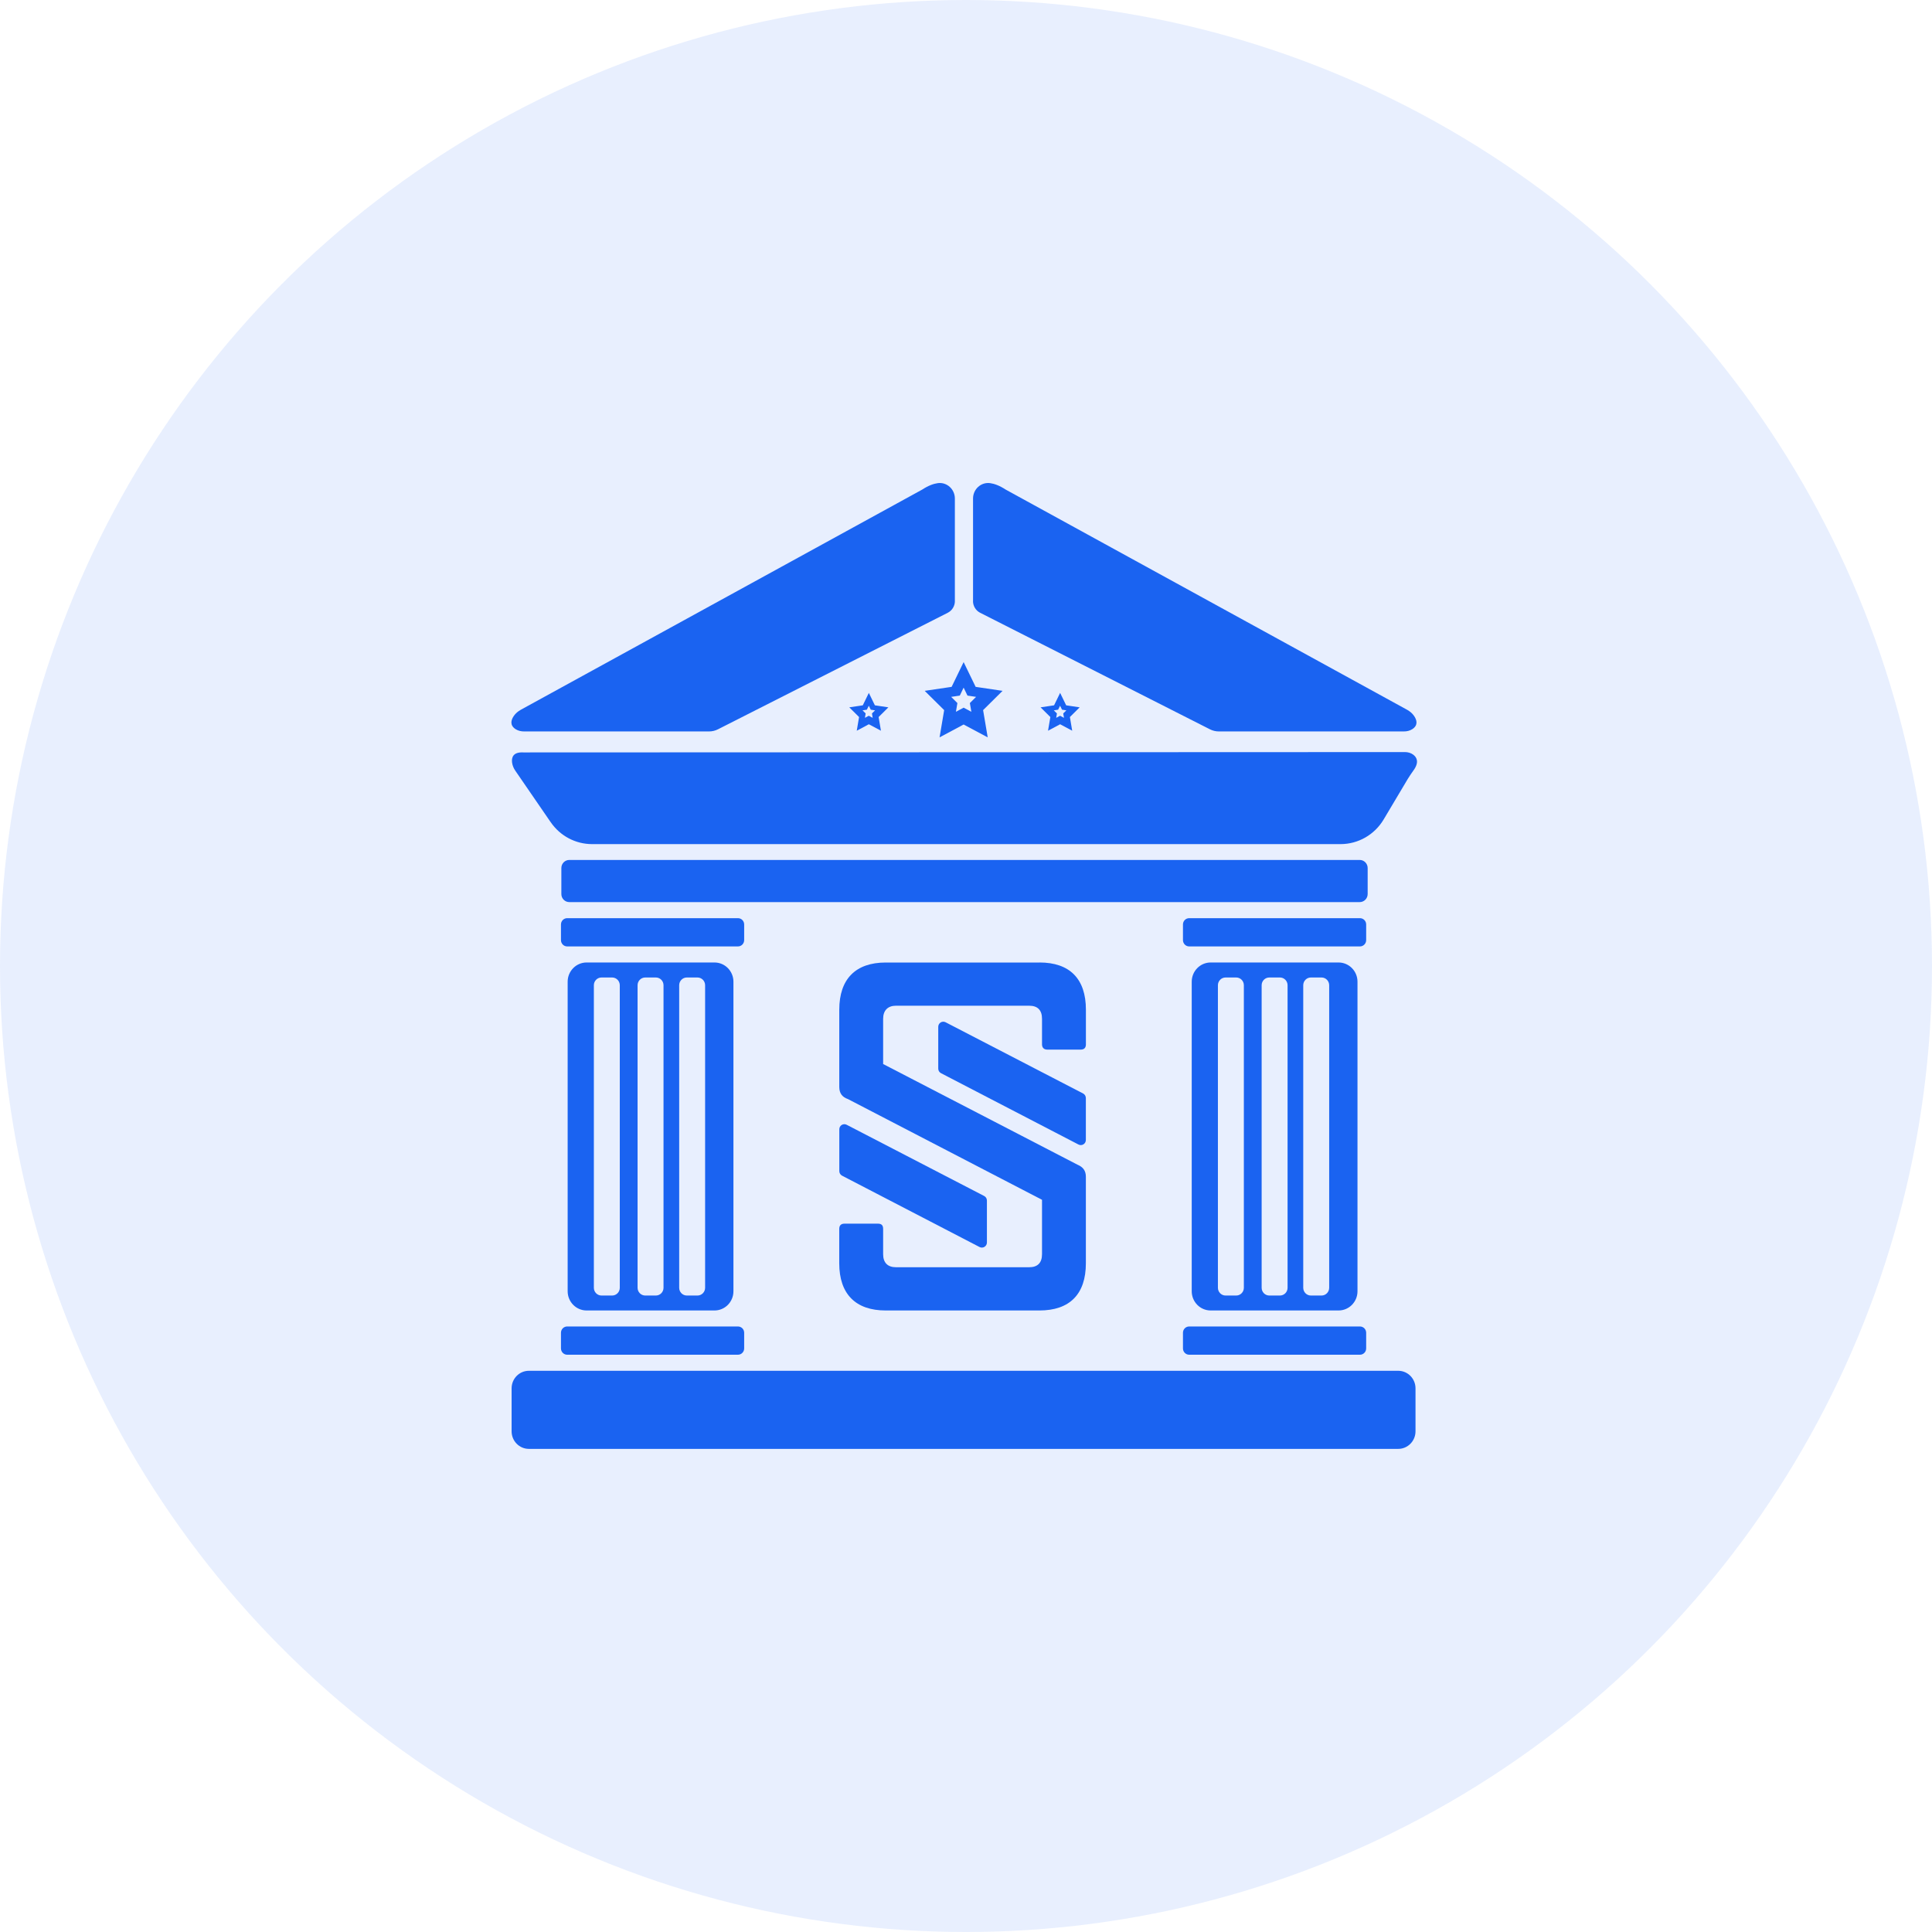 <svg width="110" height="110" viewBox="0 0 110 110" fill="none" xmlns="http://www.w3.org/2000/svg">
<circle opacity="0.1" cx="55" cy="55" r="55" fill="#1A63F1"/>
<path d="M54.366 34.219V28.383C54.366 27.853 53.909 27.437 53.392 27.508C53.147 27.541 52.853 27.649 52.506 27.875L29.66 40.407C29.498 40.495 29.353 40.616 29.249 40.77C29.104 40.986 29.006 41.289 29.357 41.516C29.5 41.608 29.669 41.645 29.838 41.645H40.368C40.545 41.645 40.721 41.604 40.881 41.522L53.959 34.89C54.21 34.763 54.368 34.503 54.368 34.219H54.366Z" fill="#1A63F1"/>
<path d="M55.401 34.219V28.383C55.401 27.853 55.857 27.437 56.375 27.508C56.619 27.541 56.914 27.649 57.26 27.875L80.106 40.407C80.269 40.495 80.414 40.616 80.517 40.77C80.663 40.986 80.76 41.289 80.409 41.516C80.266 41.608 80.098 41.645 79.929 41.645H69.399C69.221 41.645 69.046 41.604 68.886 41.522L55.808 34.89C55.556 34.763 55.398 34.503 55.398 34.219H55.401Z" fill="#1A63F1"/>
<path d="M31.357 46.817L29.344 43.887C29.246 43.746 29.177 43.586 29.155 43.414C29.121 43.139 29.199 42.805 29.805 42.84L79.989 42.82C80.16 42.82 80.331 42.867 80.467 42.97C80.66 43.117 80.816 43.386 80.489 43.848C80.372 44.013 80.257 44.178 80.153 44.349L78.779 46.657C78.259 47.528 77.33 48.06 76.326 48.06H33.708C32.771 48.06 31.894 47.596 31.357 46.815V46.817Z" fill="#1A63F1"/>
<path d="M77.417 48.962H32.413C32.163 48.962 31.961 49.168 31.961 49.422V50.902C31.961 51.156 32.163 51.362 32.413 51.362H77.417C77.667 51.362 77.869 51.156 77.869 50.902V49.422C77.869 49.168 77.667 48.962 77.417 48.962Z" fill="#1A63F1"/>
<path d="M42.017 52.277H32.292C32.097 52.277 31.939 52.437 31.939 52.635V53.526C31.939 53.724 32.097 53.885 32.292 53.885H42.017C42.212 53.885 42.37 53.724 42.37 53.526V52.635C42.37 52.437 42.212 52.277 42.017 52.277Z" fill="#1A63F1"/>
<path d="M77.431 52.277H67.706C67.511 52.277 67.353 52.437 67.353 52.635V53.526C67.353 53.724 67.511 53.885 67.706 53.885H77.431C77.626 53.885 77.784 53.724 77.784 53.526V52.635C77.784 52.437 77.626 52.277 77.431 52.277Z" fill="#1A63F1"/>
<path d="M40.681 54.8H33.398C32.803 54.8 32.32 55.291 32.32 55.896V73.518C32.32 74.123 32.803 74.613 33.398 74.613H40.681C41.276 74.613 41.759 74.123 41.759 73.518V55.896C41.759 55.291 41.276 54.8 40.681 54.8ZM35.288 73.32C35.288 73.564 35.093 73.762 34.853 73.762H34.247C34.007 73.762 33.812 73.564 33.812 73.32V56.096C33.812 55.852 34.007 55.654 34.247 55.654H34.853C35.093 55.654 35.288 55.852 35.288 56.096V73.32ZM37.778 73.32C37.778 73.564 37.583 73.762 37.343 73.762H36.737C36.496 73.762 36.301 73.564 36.301 73.32V56.096C36.301 55.852 36.496 55.654 36.737 55.654H37.343C37.583 55.654 37.778 55.852 37.778 56.096V73.32ZM40.146 73.32C40.146 73.564 39.952 73.762 39.711 73.762H39.105C38.865 73.762 38.67 73.564 38.67 73.32V56.096C38.67 55.852 38.865 55.654 39.105 55.654H39.711C39.952 55.654 40.146 55.852 40.146 56.096V73.32Z" fill="#1A63F1"/>
<path d="M76.212 54.8H68.93C68.334 54.8 67.852 55.291 67.852 55.896V73.518C67.852 74.123 68.334 74.613 68.93 74.613H76.212C76.808 74.613 77.29 74.123 77.29 73.518V55.896C77.29 55.291 76.808 54.8 76.212 54.8ZM70.82 73.32C70.82 73.564 70.625 73.762 70.385 73.762H69.778C69.538 73.762 69.343 73.564 69.343 73.32V56.096C69.343 55.852 69.538 55.654 69.778 55.654H70.385C70.625 55.654 70.82 55.852 70.82 56.096V73.32ZM73.309 73.32C73.309 73.564 73.114 73.762 72.874 73.762H72.268C72.028 73.762 71.833 73.564 71.833 73.32V56.096C71.833 55.852 72.028 55.654 72.268 55.654H72.874C73.114 55.654 73.309 55.852 73.309 56.096V73.32ZM75.678 73.32C75.678 73.564 75.483 73.762 75.243 73.762H74.636C74.396 73.762 74.201 73.564 74.201 73.32V56.096C74.201 55.852 74.396 55.654 74.636 55.654H75.243C75.483 55.654 75.678 55.852 75.678 56.096V73.32Z" fill="#1A63F1"/>
<path d="M42.017 75.524H32.292C32.097 75.524 31.939 75.684 31.939 75.882V76.773C31.939 76.971 32.097 77.132 32.292 77.132H42.017C42.212 77.132 42.37 76.971 42.37 76.773V75.882C42.37 75.684 42.212 75.524 42.017 75.524Z" fill="#1A63F1"/>
<path d="M77.431 75.524H67.706C67.511 75.524 67.353 75.684 67.353 75.882V76.773C67.353 76.971 67.511 77.132 67.706 77.132H77.431C77.626 77.132 77.784 76.971 77.784 76.773V75.882C77.784 75.684 77.626 75.524 77.431 75.524Z" fill="#1A63F1"/>
<path d="M79.61 78.047H30.112C29.569 78.047 29.129 78.494 29.129 79.046V81.494C29.129 82.045 29.569 82.493 30.112 82.493H79.61C80.152 82.493 80.593 82.045 80.593 81.494V79.046C80.593 78.494 80.152 78.047 79.61 78.047Z" fill="#1A63F1"/>
<path d="M57.082 39.334L55.549 39.107L54.865 37.697L54.181 39.107L52.648 39.334L53.757 40.431L53.495 41.982L54.865 41.25L56.236 41.982L55.974 40.431L57.082 39.334ZM55.305 40.526L54.865 40.291L54.426 40.526L54.51 40.029L54.155 39.677L54.647 39.604L54.865 39.151L55.084 39.604L55.575 39.677L55.22 40.029L55.305 40.526Z" fill="#1A63F1"/>
<path d="M61.472 40.273L60.703 40.158L60.359 39.45L60.015 40.158L59.246 40.273L59.803 40.825L59.67 41.604L60.359 41.236L61.047 41.604L60.915 40.825L61.472 40.273ZM60.578 40.871L60.357 40.752L60.136 40.871L60.177 40.62L59.999 40.444L60.246 40.407L60.357 40.181L60.467 40.407L60.714 40.444L60.536 40.62L60.578 40.871Z" fill="#1A63F1"/>
<path d="M50.581 40.273L49.812 40.158L49.468 39.45L49.124 40.158L48.355 40.273L48.912 40.825L48.78 41.604L49.468 41.236L50.157 41.604L50.025 40.825L50.581 40.273ZM49.687 40.871L49.466 40.752L49.245 40.871L49.286 40.62L49.109 40.444L49.356 40.407L49.466 40.181L49.577 40.407L49.823 40.444L49.646 40.62L49.687 40.871Z" fill="#1A63F1"/>
<path d="M59.184 54.8C60.909 54.8 61.827 55.733 61.827 57.486V59.461C61.827 59.648 61.736 59.76 61.532 59.76H59.623C59.439 59.76 59.328 59.648 59.328 59.461V58.007C59.328 57.523 59.09 57.261 58.595 57.261H51.015C50.556 57.261 50.282 57.523 50.282 58.007V60.581L61.348 66.313C61.66 66.443 61.825 66.65 61.825 67.004V71.927C61.825 73.68 60.907 74.613 59.181 74.613H50.426C48.721 74.613 47.783 73.68 47.783 71.927V69.969C47.783 69.765 47.894 69.67 48.078 69.67H49.987C50.188 69.67 50.282 69.762 50.282 69.969V71.406C50.282 71.909 50.556 72.151 51.015 72.151H58.595C59.071 72.151 59.328 71.909 59.328 71.406V68.311L48.281 62.578C47.95 62.466 47.785 62.242 47.785 61.887V57.488C47.785 55.735 48.721 54.802 50.429 54.802H59.184V54.8Z" fill="#1A63F1"/>
<path d="M56.035 68.095L48.205 64.039C48.014 63.94 47.787 64.08 47.787 64.298V66.678C47.787 66.788 47.848 66.887 47.943 66.938L55.773 71.001C55.964 71.1 56.191 70.959 56.191 70.741V68.355C56.191 68.245 56.131 68.145 56.035 68.095Z" fill="#1A63F1"/>
<path d="M61.668 62.259L53.838 58.203C53.647 58.104 53.42 58.245 53.42 58.462V60.843C53.42 60.953 53.48 61.052 53.576 61.102L61.406 65.165C61.597 65.264 61.824 65.123 61.824 64.906V62.519C61.824 62.409 61.763 62.31 61.668 62.259Z" fill="#1A63F1"/>
</svg>

